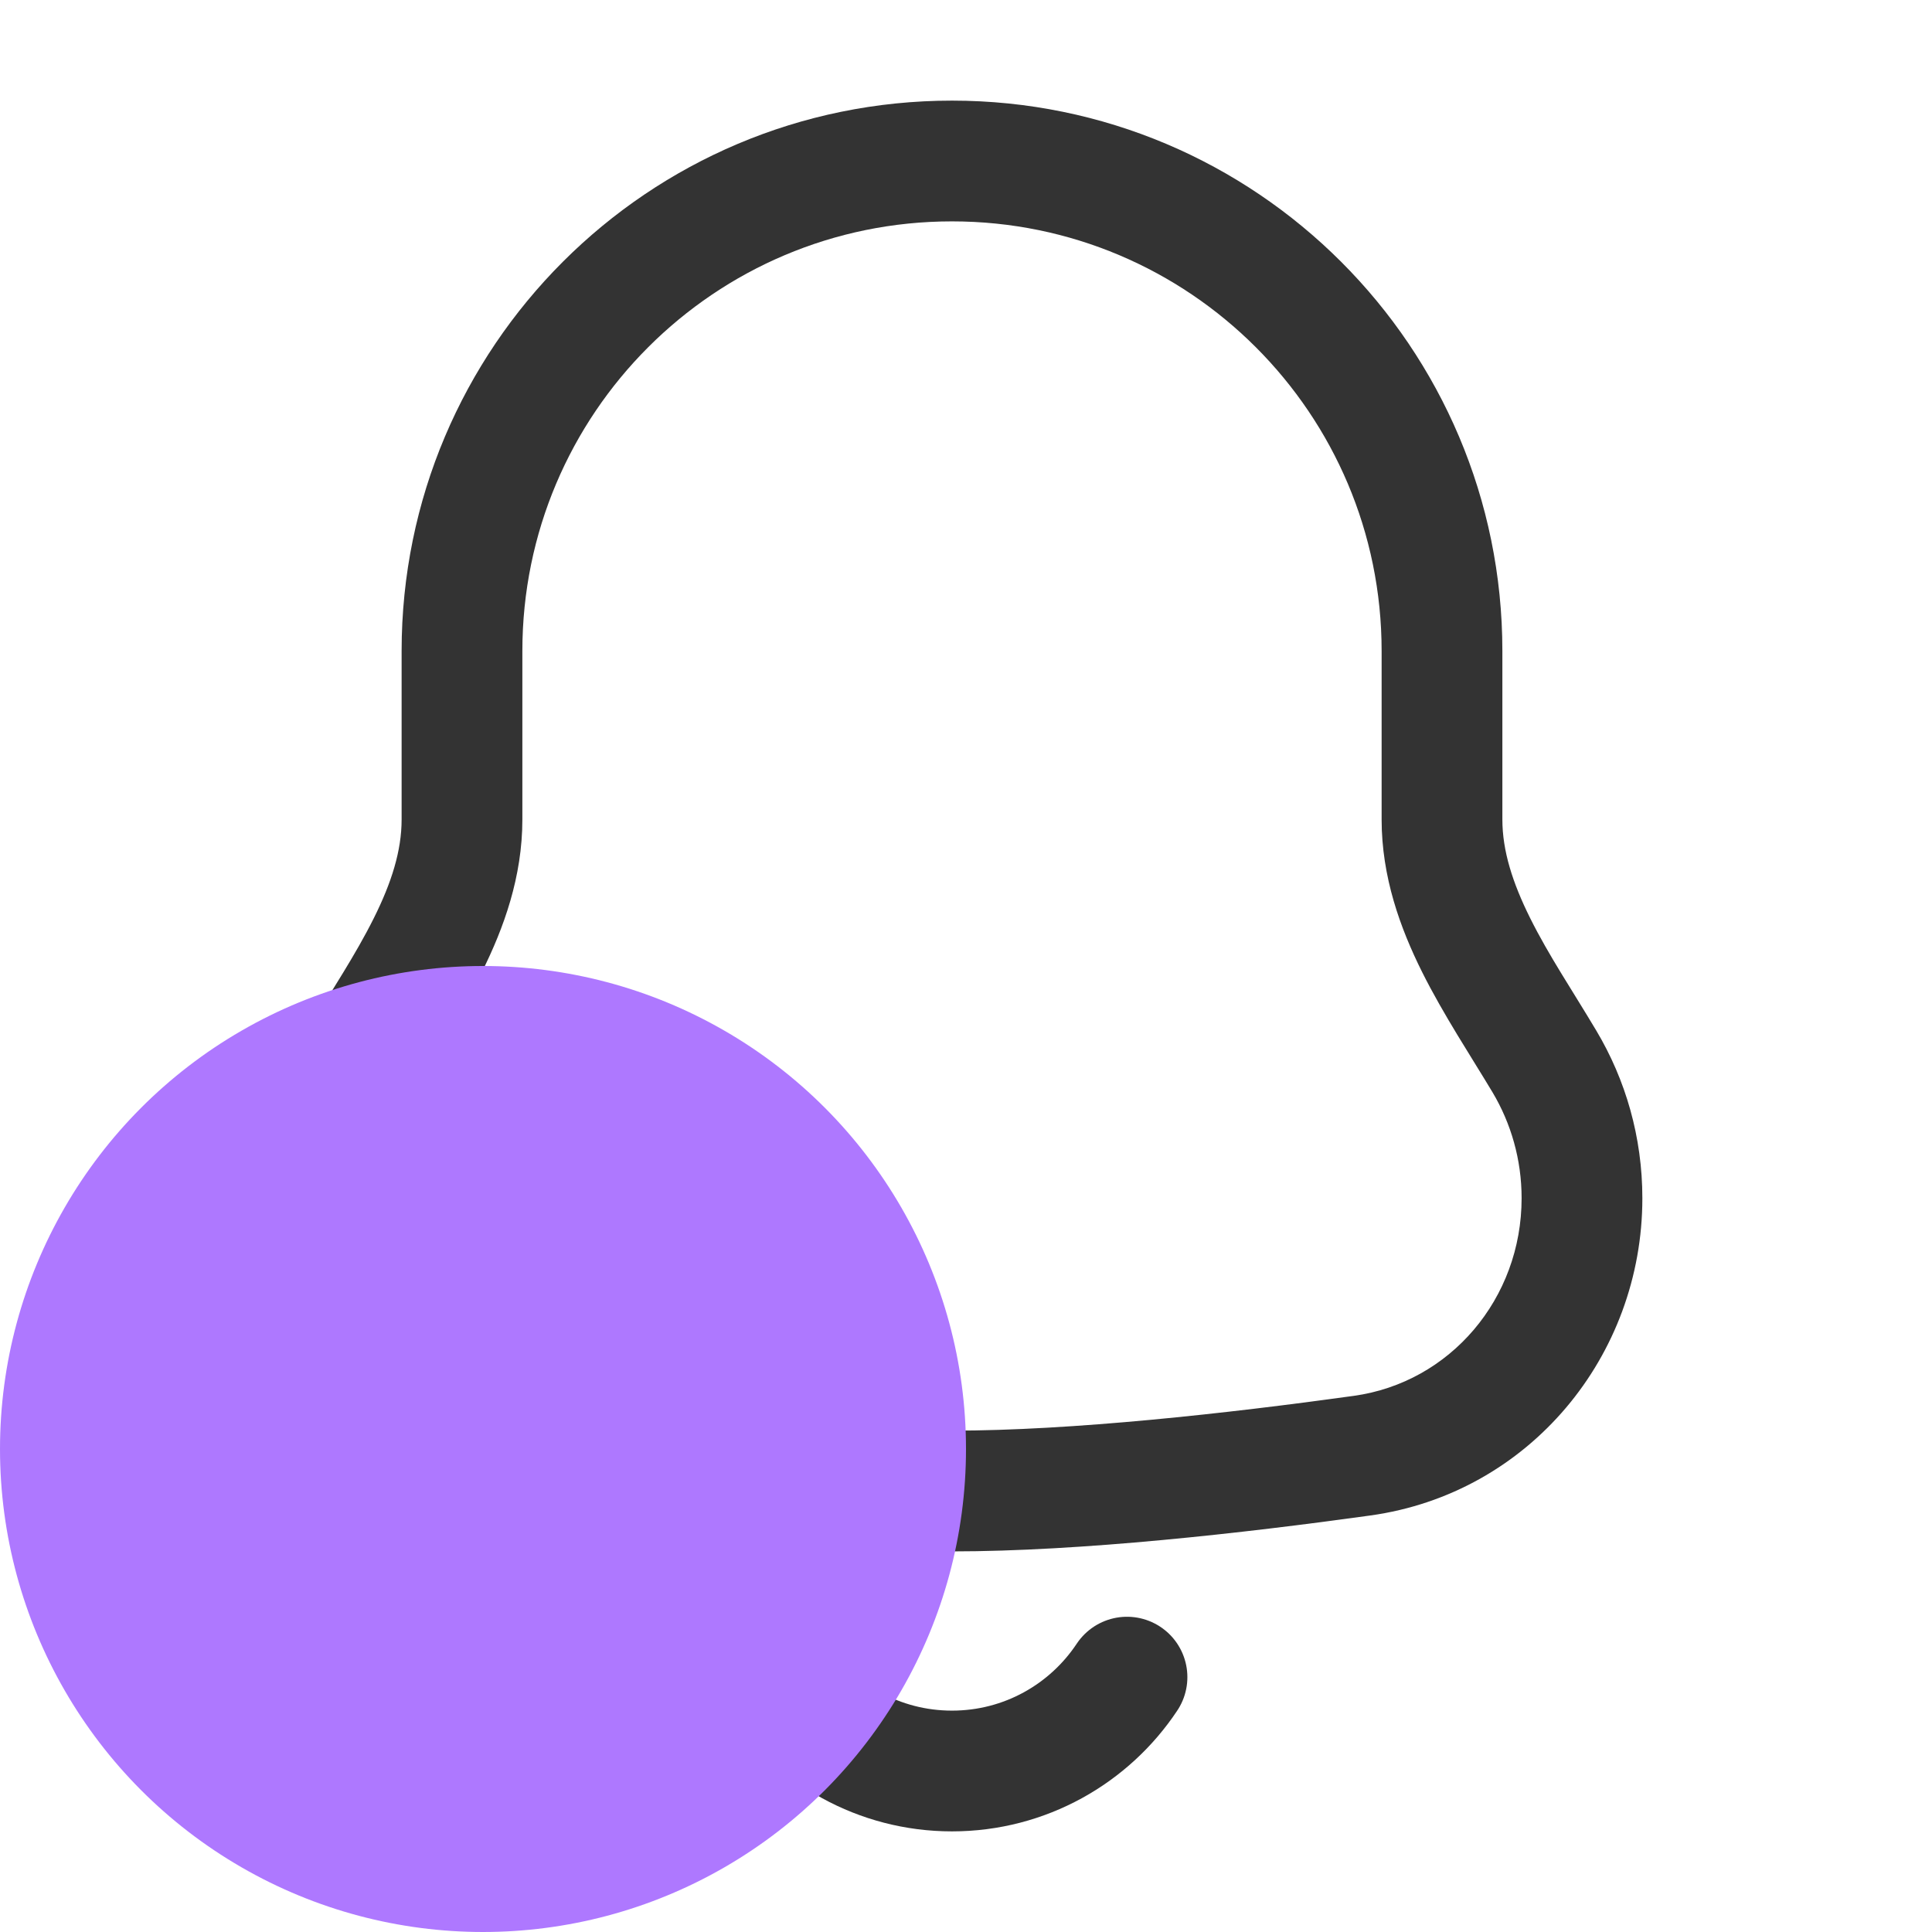 <svg width="24" height="24" viewBox="0 0 24 24" fill="none" xmlns="http://www.w3.org/2000/svg">
<path d="M4 14.885H3.25H4ZM6.733 18.083L6.836 17.34H6.836L6.733 18.083ZM16.919 18.083L16.816 17.34H16.816L16.919 18.083ZM4.466 13.187L3.822 12.803L4.466 13.187ZM6.489 8.087C6.489 5.139 8.879 2.75 11.826 2.75V1.25C8.05 1.25 4.989 4.311 4.989 8.087H6.489ZM6.489 10.18V8.087H4.989V10.18H6.489ZM4.75 14.885C4.75 14.404 4.882 13.955 5.111 13.571L3.822 12.803C3.459 13.413 3.25 14.126 3.25 14.885H4.75ZM6.836 17.34C5.636 17.174 4.75 16.131 4.75 14.885H3.25C3.25 16.845 4.654 18.552 6.63 18.826L6.836 17.34ZM11.826 17.772C10.334 17.772 8.407 17.558 6.836 17.34L6.63 18.826C8.213 19.046 10.225 19.272 11.826 19.272V17.772ZM16.816 17.34C15.246 17.558 13.318 17.772 11.826 17.772V19.272C13.427 19.272 15.44 19.046 17.022 18.826L16.816 17.34ZM18.902 14.885C18.902 16.131 18.016 17.174 16.816 17.34L17.022 18.826C18.998 18.552 20.402 16.845 20.402 14.885H18.902ZM18.542 13.571C18.77 13.955 18.902 14.404 18.902 14.885H20.402C20.402 14.126 20.194 13.413 19.83 12.803L18.542 13.571ZM17.163 8.087V10.18H18.663V8.087H17.163ZM11.826 2.75C14.774 2.75 17.163 5.139 17.163 8.087H18.663C18.663 4.311 15.602 1.25 11.826 1.25V2.75ZM19.83 12.803C19.521 12.285 19.24 11.87 19.009 11.407C18.788 10.963 18.663 10.567 18.663 10.18H17.163C17.163 10.892 17.393 11.528 17.667 12.077C17.931 12.606 18.287 13.144 18.542 13.571L19.83 12.803ZM4.989 10.18C4.989 10.567 4.865 10.963 4.643 11.407C4.412 11.87 4.131 12.285 3.822 12.803L5.111 13.571C5.365 13.144 5.721 12.606 5.985 12.077C6.259 11.528 6.489 10.892 6.489 10.18H4.989Z" fill="#333333"/>
<path d="M14 20.834C13.533 21.537 12.733 22 11.826 22C10.919 22 10.12 21.537 9.652 20.834" stroke="#333333" stroke-width="1.5" stroke-linecap="round"/>
<circle cx="6" cy="18" r="6" fill="#AE78FF"/>
</svg>
